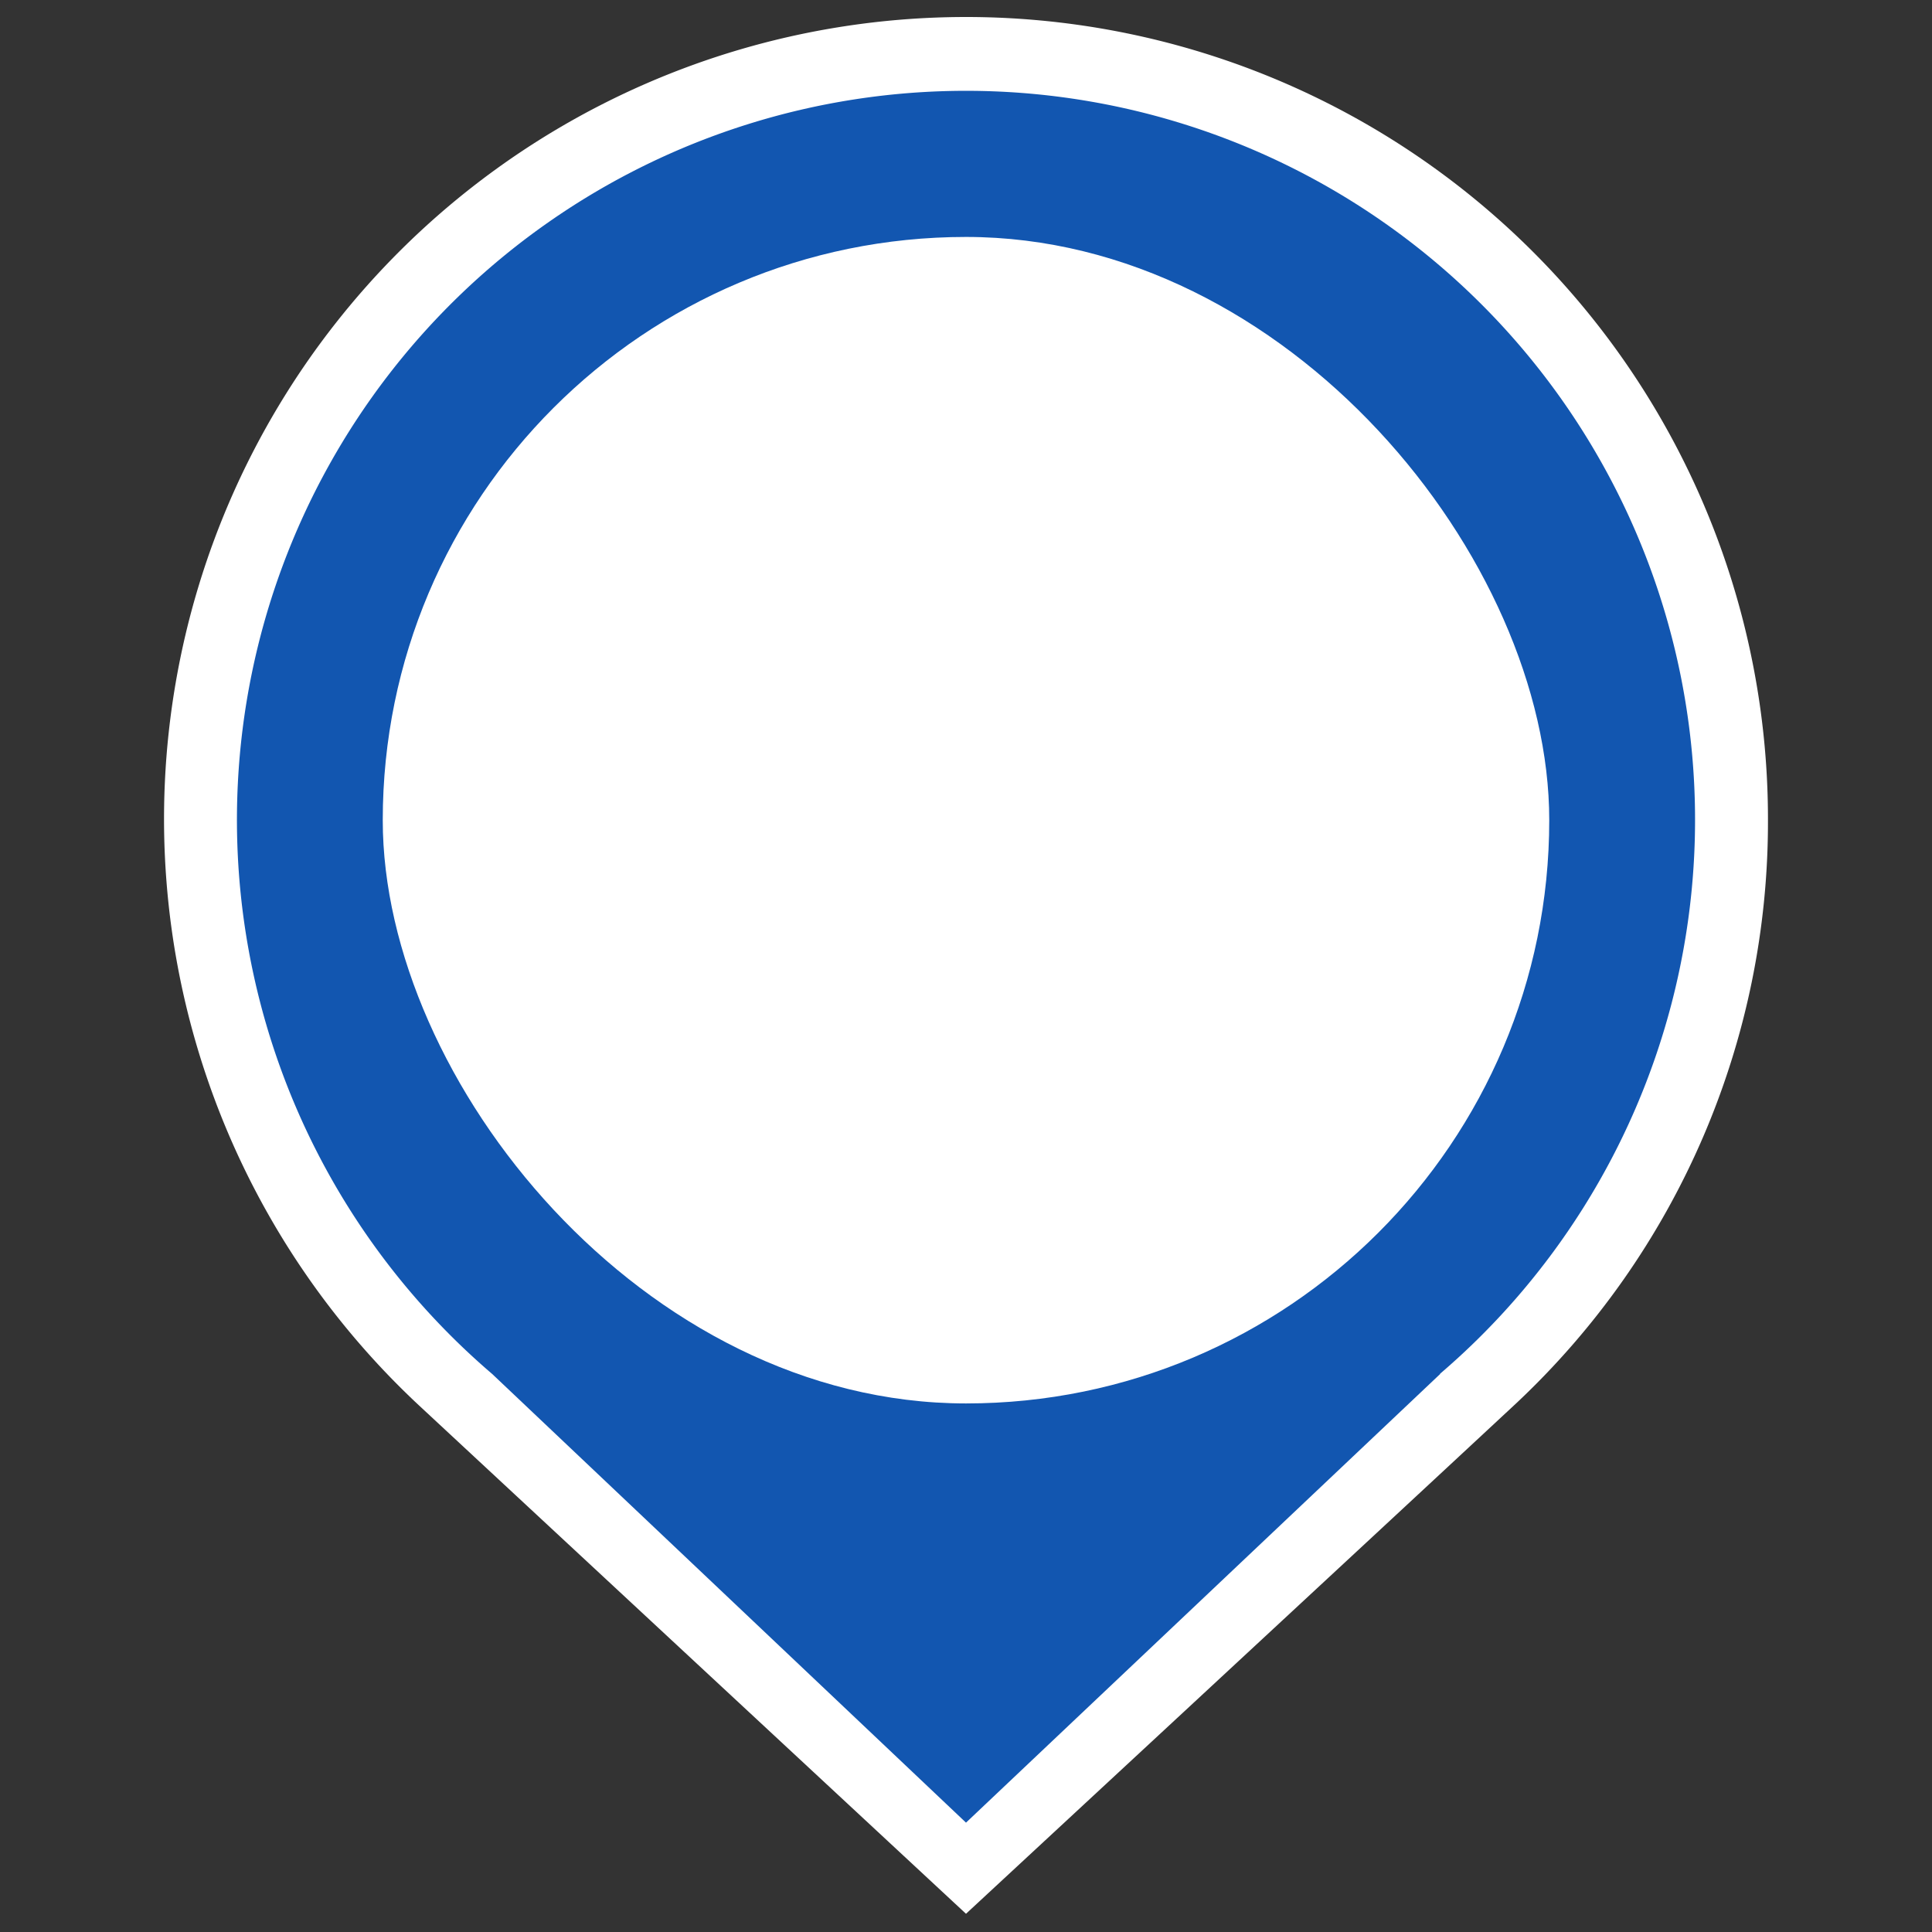 <?xml version="1.0" encoding="UTF-8" standalone="no"?>
<svg
   xmlns:dc="http://purl.org/dc/elements/1.1/"
   xmlns:cc="http://creativecommons.org/ns#"
   xmlns:rdf="http://www.w3.org/1999/02/22-rdf-syntax-ns#"
   xmlns:svg="http://www.w3.org/2000/svg"
   xmlns="http://www.w3.org/2000/svg"
   xmlns:sodipodi="http://sodipodi.sourceforge.net/DTD/sodipodi-0.dtd"
   xmlns:inkscape="http://www.inkscape.org/namespaces/inkscape"
   viewBox="0 0 53 53"
   version="1.1"
   id="svg18"
   sodipodi:docname="nav_container_2.svg"
   width="53"
   height="53"
   inkscape:version="0.92.3 (2405546, 2018-03-11)">
  <rect x="0" y="0" width="53" height="53" fill="#333333" stroke="none"/>
  <sodipodi:namedview
     pagecolor="#ffffff"
     bordercolor="#666666"
     borderopacity="1"
     objecttolerance="10"
     gridtolerance="10"
     guidetolerance="10"
     inkscape:pageopacity="0"
     inkscape:pageshadow="2"
     inkscape:window-width="1920"
     inkscape:window-height="1058"
     id="namedview20"
     showgrid="false"
     inkscape:zoom="4.4528302"
     inkscape:cx="-5.2351695"
     inkscape:cy="26.5"
     inkscape:window-x="-8"
     inkscape:window-y="-8"
     inkscape:window-maximized="1"
     inkscape:current-layer="svg18" />
  <defs
     id="defs4">
    <style
       id="style2">.cls-1,.cls-2{fill:#fff;}.cls-1{opacity:0;}.cls-3{fill:#1256b0;}</style>
  </defs>
  <title
     id="title6">Start_End_Surround</title>
  <g
     id="Layer_2"
     data-name="Layer 2"
     transform="translate(4)">
    <g
       id="Layer_71"
       data-name="Layer 71">
      <rect
         class="cls-1"
         width="45"
         height="53"
         id="rect8"
         x="0"
         y="0"
         style="opacity:0;fill:#ffffff" />
      <path
         class="cls-2"
         d="M 22.5,52.5 7.5,38.56 a 22,22 0 1 1 37,-16.06 21.86,21.86 0 0 1 -6.91,16 C 33.83,42 22.5,52.5 22.5,52.5 Z"
         id="path10"
         inkscape:connector-curvature="0"
         style="fill:#ffffff" />
      <path
         class="cls-3"
         d="M 35.51,37.69 22.5,50 9.5,37.69 v 0 a 20,20 0 1 1 26,0 z"
         id="path12"
         inkscape:connector-curvature="0"
         style="fill:#1256b0" />
      <rect
         class="cls-2"
         x="6.5"
         y="6.5"
         width="32"
         height="32"
         rx="16"
         ry="16"
         id="rect14"
         style="fill:#ffffff" />
    </g>
  </g>
</svg>
